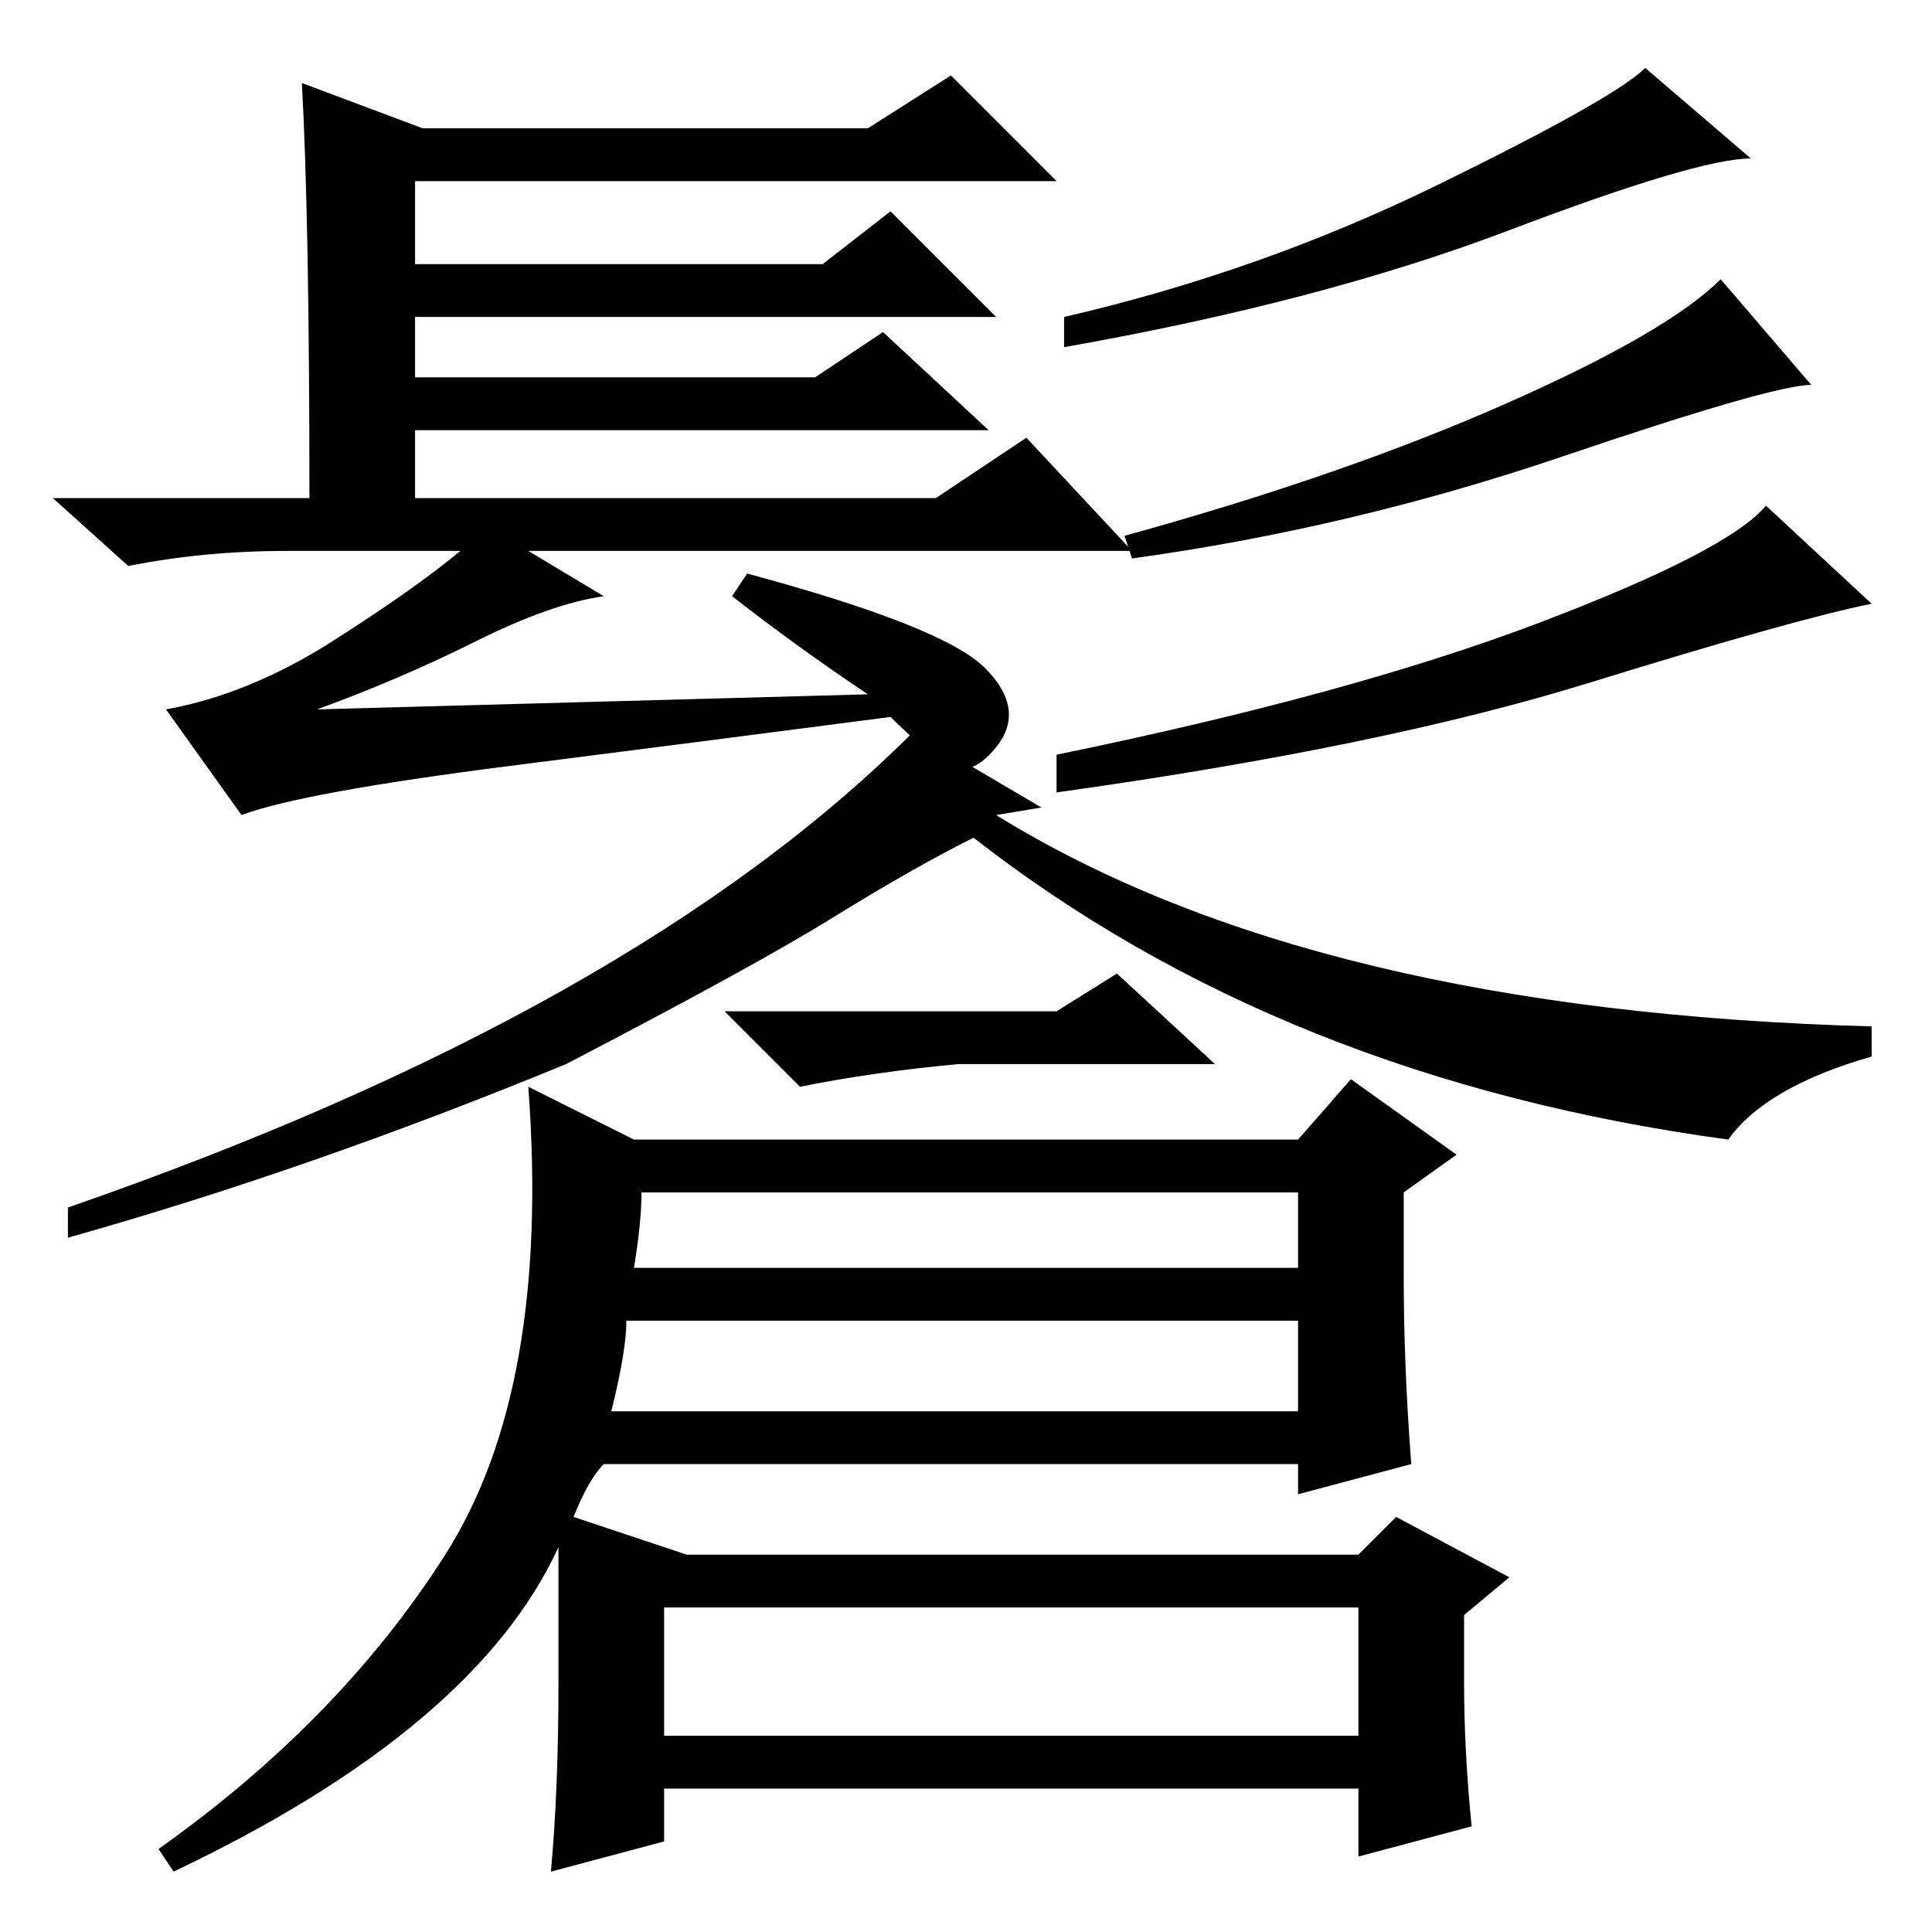 <?xml version="1.0" standalone="no"?>
<!DOCTYPE svg PUBLIC "-//W3C//DTD SVG 1.1//EN" "http://www.w3.org/Graphics/SVG/1.1/DTD/svg11.dtd" >
<svg xmlns="http://www.w3.org/2000/svg" xmlns:xlink="http://www.w3.org/1999/xlink" version="1.1" viewBox="0 -36 256 256">
  <g transform="matrix(1 0 0 -1 0 220)">
   <path fill="currentColor"
d="M40 245l16 -6h59l11 7l14 -14h-85v-11h54l9 7l14 -14h-77v-8h53l9 6l14 -13h-76v-9h69l12 8l14 -15h-80l10 -6q-7 -1 -17 -6t-21 -9l73 2q-9 6 -18 13l2 3q26 -7 31.5 -12.5t1.5 -10.5t-8 -1.5t-6 5.5q-23 -3 -50.5 -6.5t-35.5 -6.5l-10 14q11 2 22 9t17 12h-23
q-11 0 -21 -2l-10 9h34q0 37 -1 55zM232 235q-7 0 -32 -9.5t-59 -15.5v4q26 6 49.5 17.5t27.5 15.5zM240 205q-5 0 -33 -9.5t-57 -13.5l-1 3q29 8 50.5 17.5t28.5 16.5zM248 176q-10 -2 -37.5 -10.5t-70.5 -14.5v5q39 8 64 17.5t30 15.5zM84 88h88v10h-87q0 -4 -1 -10z
M81 69h91v12h-89q0 -4 -2 -12zM88 26h92v17h-92v-17zM140 122l8 5l13 -12h-34q-11 -1 -21 -3l-10 10h44zM84 105h88l7 8l14 -10l-7 -5v-11q0 -12 1 -25l-15 -4v4h-92q-2 -2 -4 -7l15 -5h89l5 5l15 -8l-6 -5v-9q0 -9 1 -19l-15 -4v9h-92v-7l-15 -4q1 11 1 25v18
q-11 -24 -51 -43l-2 3q24 17 38 39t11 62zM9 92v4q75 26 112 63l17 -10l-6 -1q42 -26 116 -28v-4q-14 -4 -19 -11q-59 8 -100 40q-8 -4 -18.5 -10.5t-35.5 -19.5q-34 -14 -66 -23z" />
  </g>

</svg>
